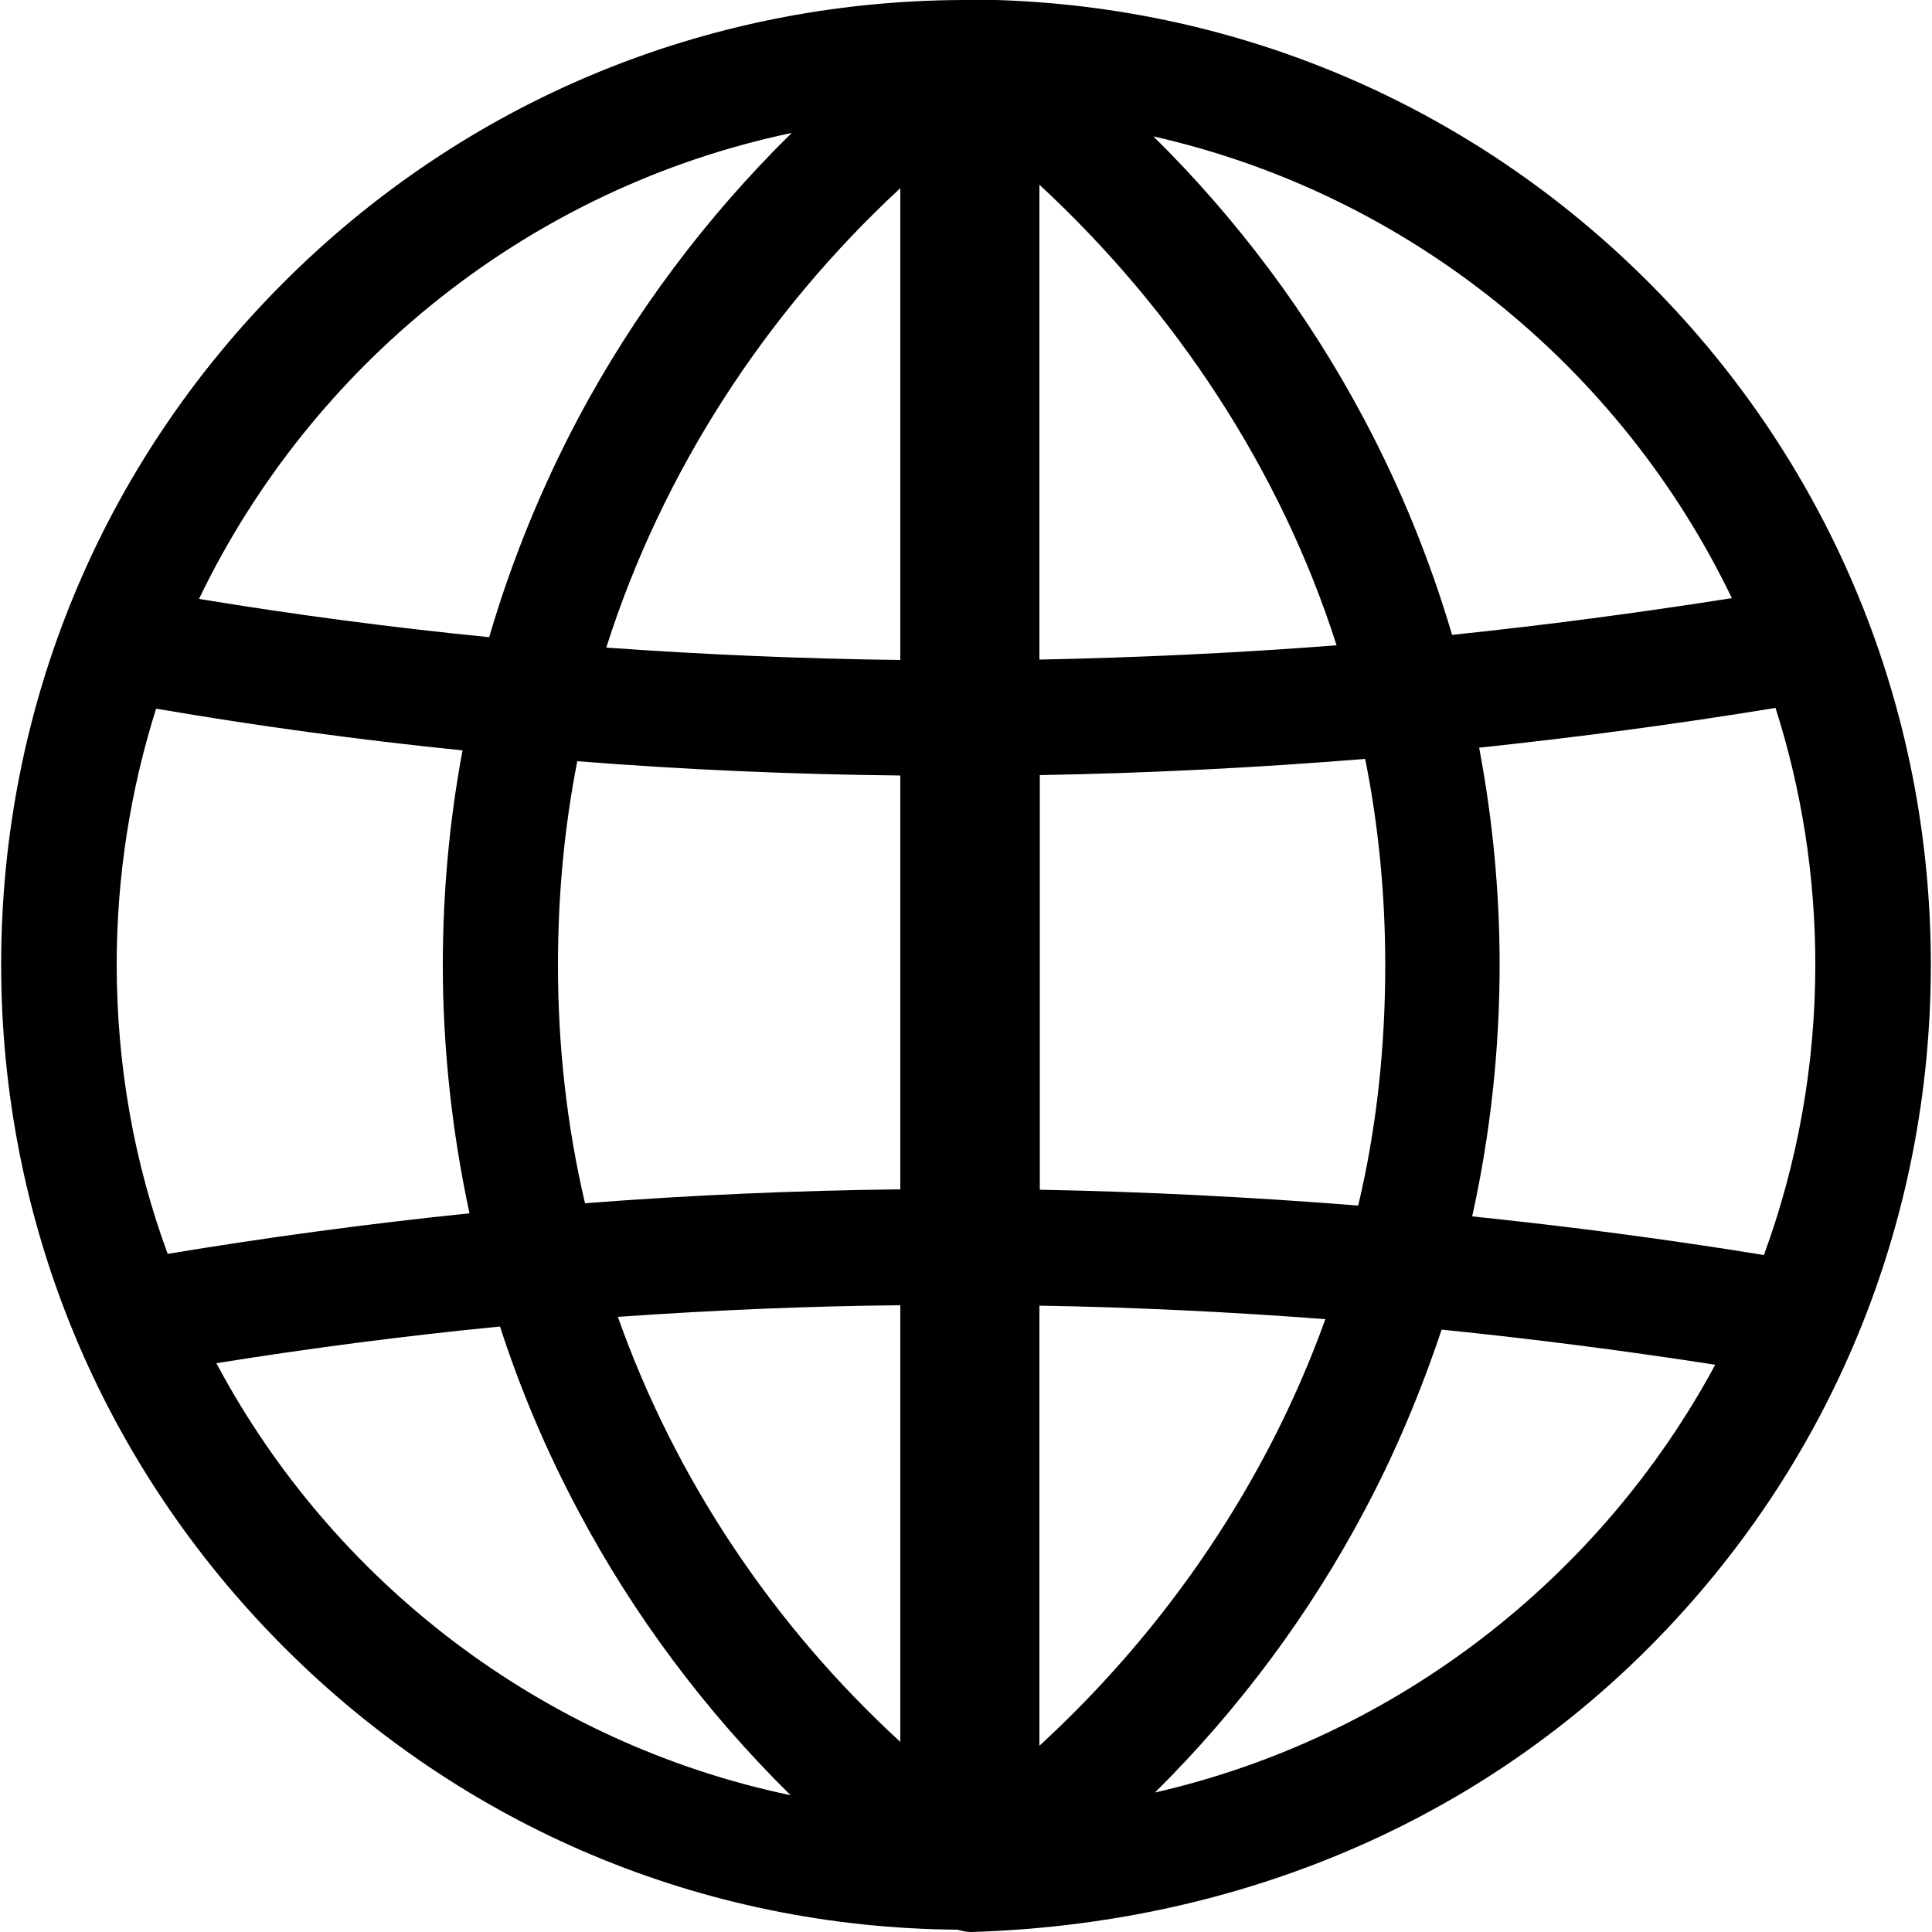 <?xml version="1.0" encoding="utf-8"?>
<!-- Generator: Adobe Illustrator 19.0.1, SVG Export Plug-In . SVG Version: 6.00 Build 0)  -->
<svg version="1.1" id="Слой_1" xmlns="http://www.w3.org/2000/svg" xmlns:xlink="http://www.w3.org/1999/xlink" x="0px" y="0px"
	 viewBox="0 0 500 500" style="enable-background:new 0 0 500 500;" xml:space="preserve">
<style type="text/css">
	.st0{fill:none;stroke:#00AFD1;stroke-width:9;stroke-miterlimit:10;}
</style>
<path d="M427.2,73.6C380.8,26.9,319.1,0.8,253.4-0.1c-0.5-0.1-1,0-1.5,0L251,0c0,0,0,0-0.1,0c-0.7,0-1.3-0.1-1.9,0
	C182.6,0.3,120.3,26.2,73.4,73.1C26.2,120.3,0.3,182.9,0.3,249.6s26,129.4,73.1,176.6c46.6,46.7,108.5,72.7,174.4,73.2
	c1.1,0.3,2.3,0.6,3.5,0.6c0,0,0.1,0,0.1,0c66.4-2,128.8-26.8,175.6-73.9c46.9-47.1,72.7-109.9,72.7-176.4
	C499.7,183.3,474,120.7,427.2,73.6z M469.8,249.6c0,26.4-4.7,51.7-13.3,75.2c-25.2-4.1-50.4-7.4-75.5-10c4.7-21.3,7.1-43.1,7.1-65.1
	c0-18.9-1.8-37.7-5.3-56.2c25.5-2.7,51.1-6.1,76.7-10.3C466.2,204.2,469.8,226.5,469.8,249.6z M30.2,249.6c0-23,3.6-45.3,10.2-66.2
	c26.3,4.5,52.7,8.1,79.3,10.8c-3.4,18.2-5.1,36.8-5.1,55.5c0,21.7,2.4,43.3,6.9,64.3c-26.2,2.7-52.2,6.2-78.1,10.5
	C34.8,301.2,30.2,275.9,30.2,249.6z M144.4,249.8c0-17.9,1.6-35.5,5-52.8c27.8,2.2,55.6,3.4,83.6,3.7v107.1
	c-27,0.3-54.5,1.5-81.6,3.6C146.7,291.4,144.4,270.7,144.4,249.8z M269,200.6c28-0.5,56-1.9,84.3-4.2c3.5,17.4,5.2,35.3,5.2,53.4
	c0,21.2-2.2,42-7,62.2c-27.7-2.2-55.4-3.6-82.4-4.1V200.6z M448.2,154.8c-24.2,3.8-48.3,7-72.4,9.5c-5.7-19.3-13.3-38-22.7-55.7
	c-14.3-27-32.8-51.8-54.6-73.3C364.5,50.2,419.5,95.1,448.2,154.8z M345.9,167c-25.7,2-51.9,3.2-76.9,3.7V47.8
	C304,80.2,331.4,121.5,345.9,167z M233,48.7v122.1c-25-0.3-50.9-1.4-76.1-3.2C171.3,122.3,198,81.1,233,48.7z M204.9,34.4
	c-22.1,21.7-40.9,46.8-55.4,74.1c-9.5,18-17.2,36.9-22.9,56.4c-25.2-2.5-50.2-5.8-75.1-9.9C80.8,94.1,137.2,48.6,204.9,34.4z
	 M56,352.8c24.3-3.9,48.8-7.1,73.4-9.5c5.3,16.4,12.1,32.4,20.2,47.6c14.4,27.2,33.1,52.1,55,73.7C140.2,451.1,86.1,409.3,56,352.8z
	 M159.9,340.8c24.3-1.7,49.1-2.8,73.1-3v113C200,420.5,174.7,382.6,159.9,340.8z M269,451.8V337.9c24,0.4,49.2,1.6,74,3.5
	C327.9,383.4,302,421.5,269,451.8z M298.9,463.9c21.6-21.4,40-46.1,54.2-72.9c8-15,14.6-30.8,20-46.9c23.5,2.4,47.1,5.4,70.8,9.1
	C414.2,408.3,361.5,449.6,298.9,463.9z"/>
<g>
	<path class="st0" d="M4716.3,1769.1"/>
</g>
</svg>
